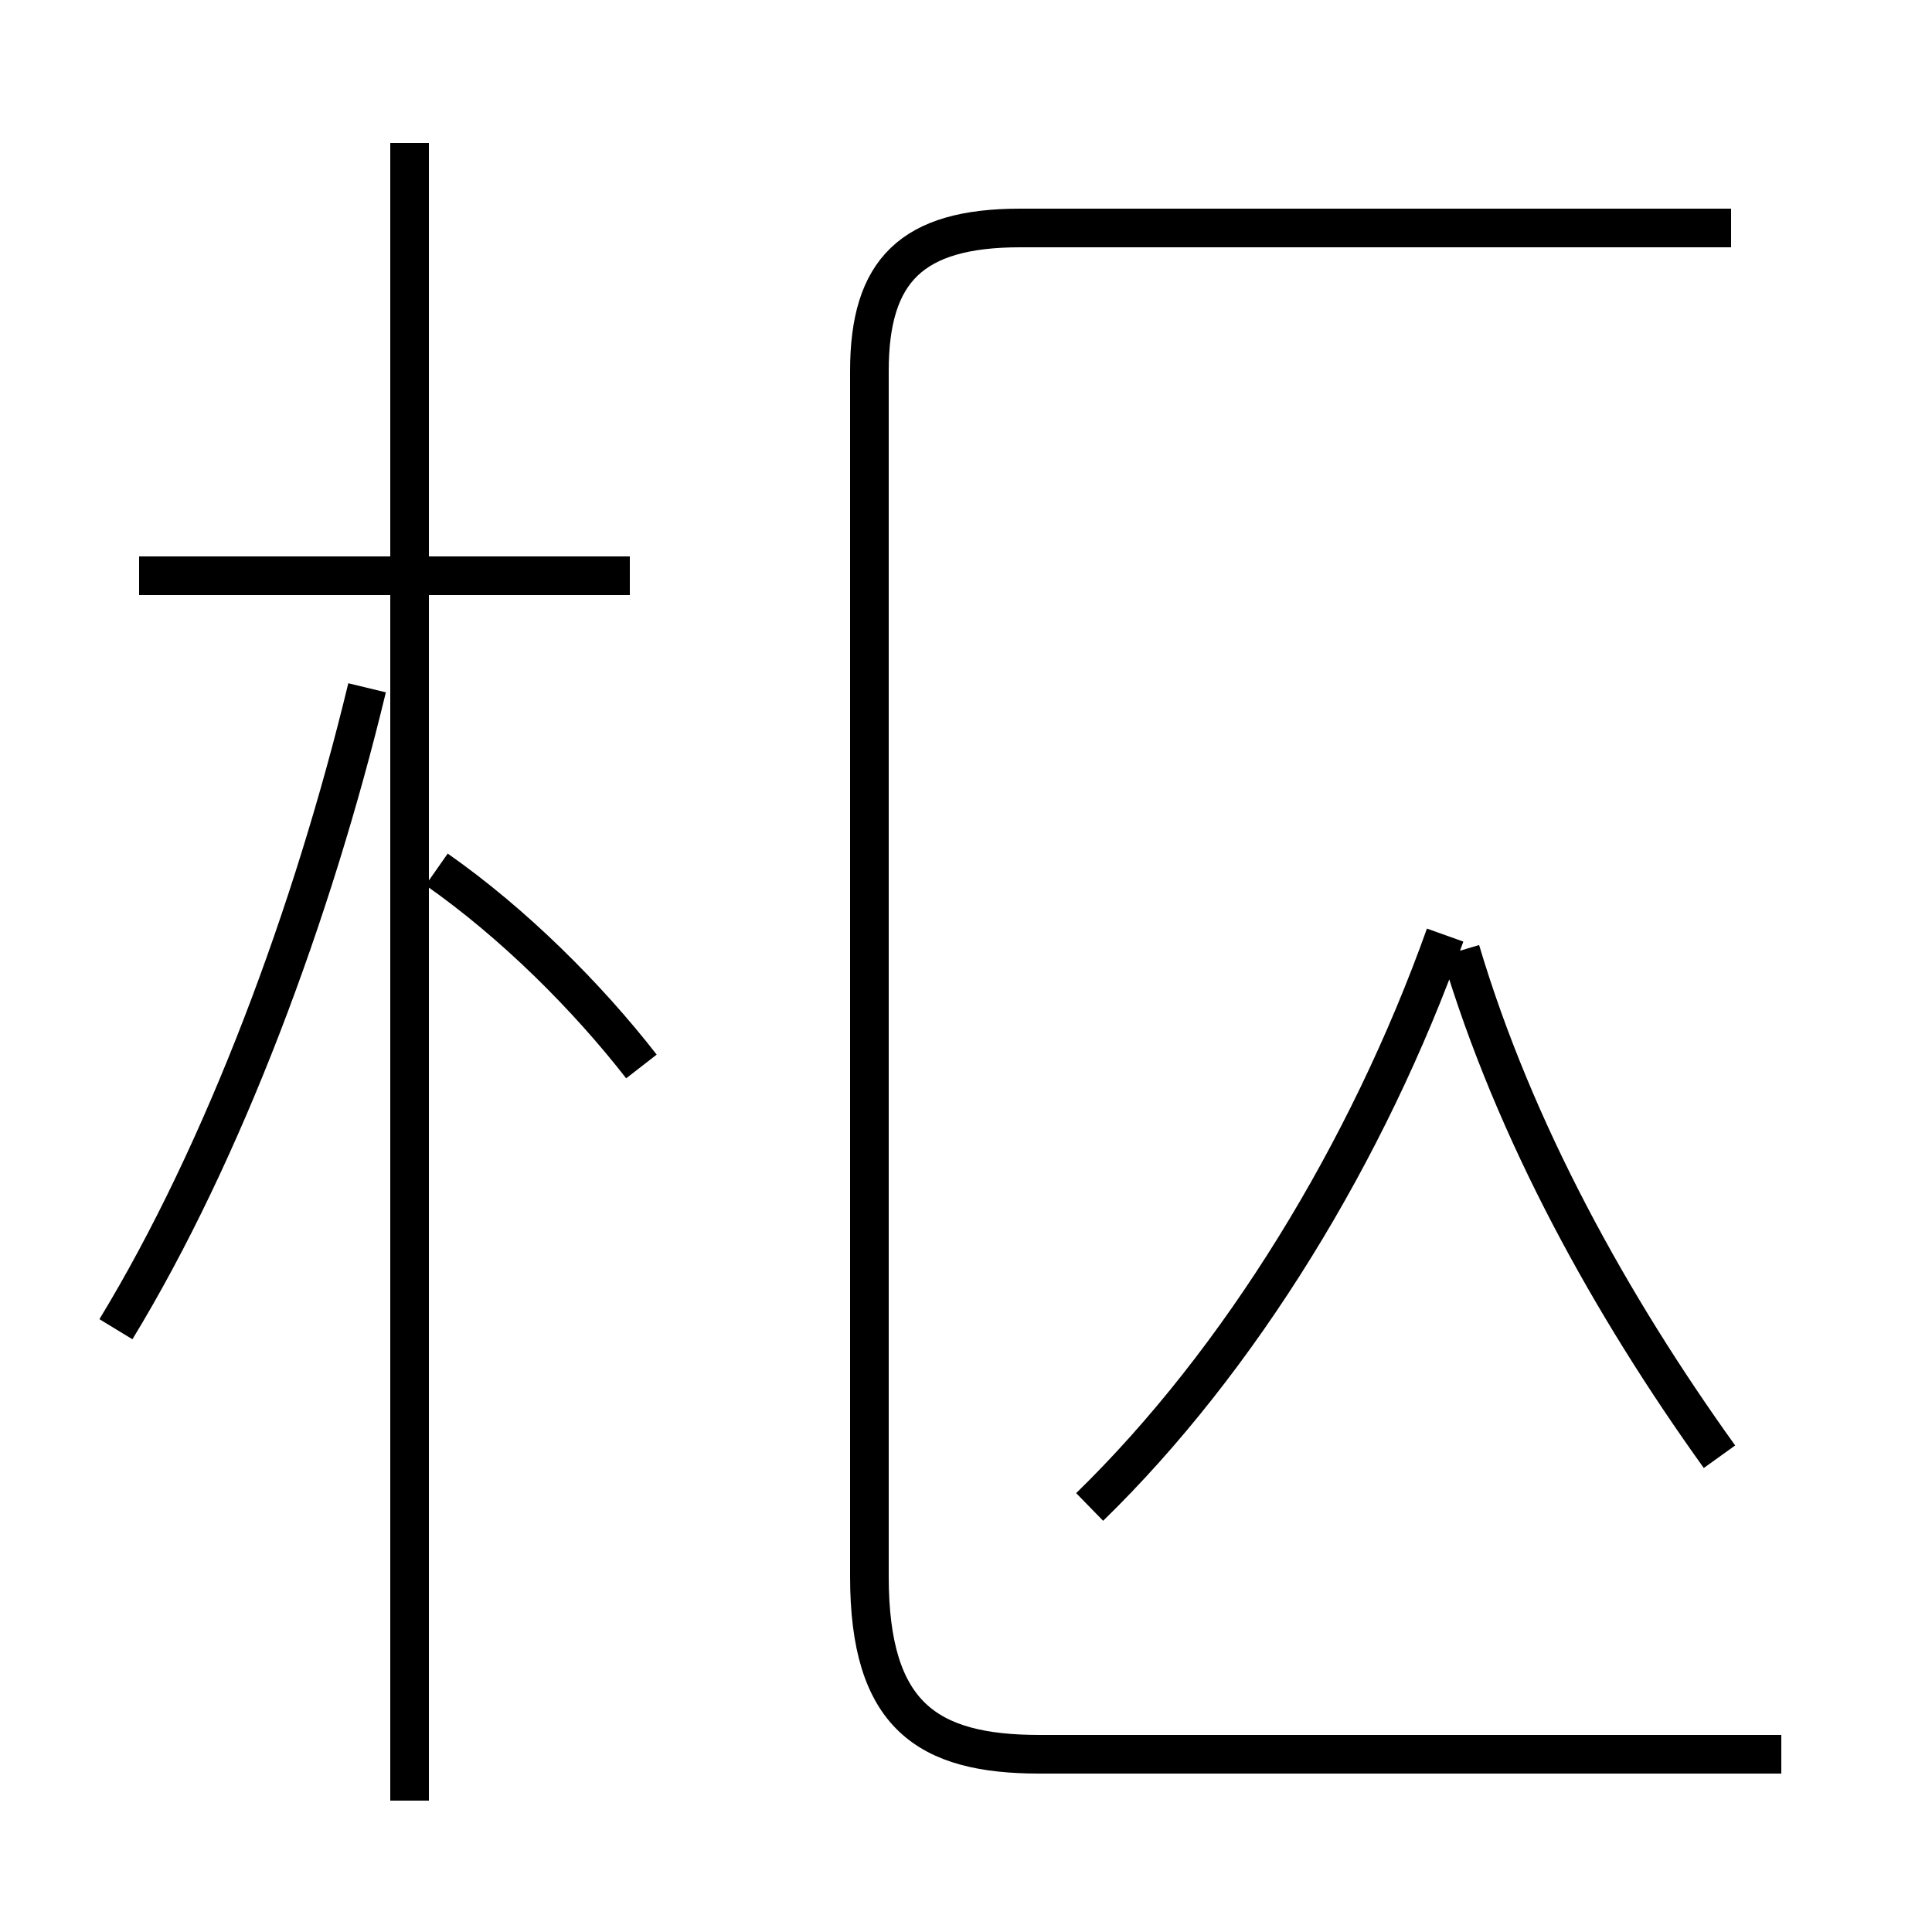 <?xml version='1.0' encoding='utf8'?>
<svg viewBox="0.0 -44.0 50.0 50.0" version="1.1" xmlns="http://www.w3.org/2000/svg">
<rect x="0.0" y="-44.0" width="50.0" height="50.0" fill="#808080" stroke="none"/>
<rect x="-1000" y="-1000" width="2000" height="2000" stroke="white" fill="white"/>
<g style="fill:none; stroke:#000000;  stroke-width:1">
<path d="M 3.0 9.6 C 5.8 14.2 8.1 20.4 9.5 26.2 M 10.6 -2.6 L 10.6 40.3 M 16.6 16.4 C 15.2 18.2 13.3 20.1 11.3 21.5 M 16.3 29.1 L 3.6 29.1 M 28.2 5.0 C 32.1 8.8 35.4 14.2 37.4 19.8 M 44.5 6.3 C 41.7 10.2 39.2 14.7 37.8 19.4 M 44.8 38.1 L 26.4 38.1 C 23.6 38.1 22.5 37.0 22.5 34.4 L 22.5 3.2 C 22.5 -0.4 24.0 -1.4 26.9 -1.4 L 46.1 -1.4 " transform="scale(1, -1)" />
</g>
</svg>